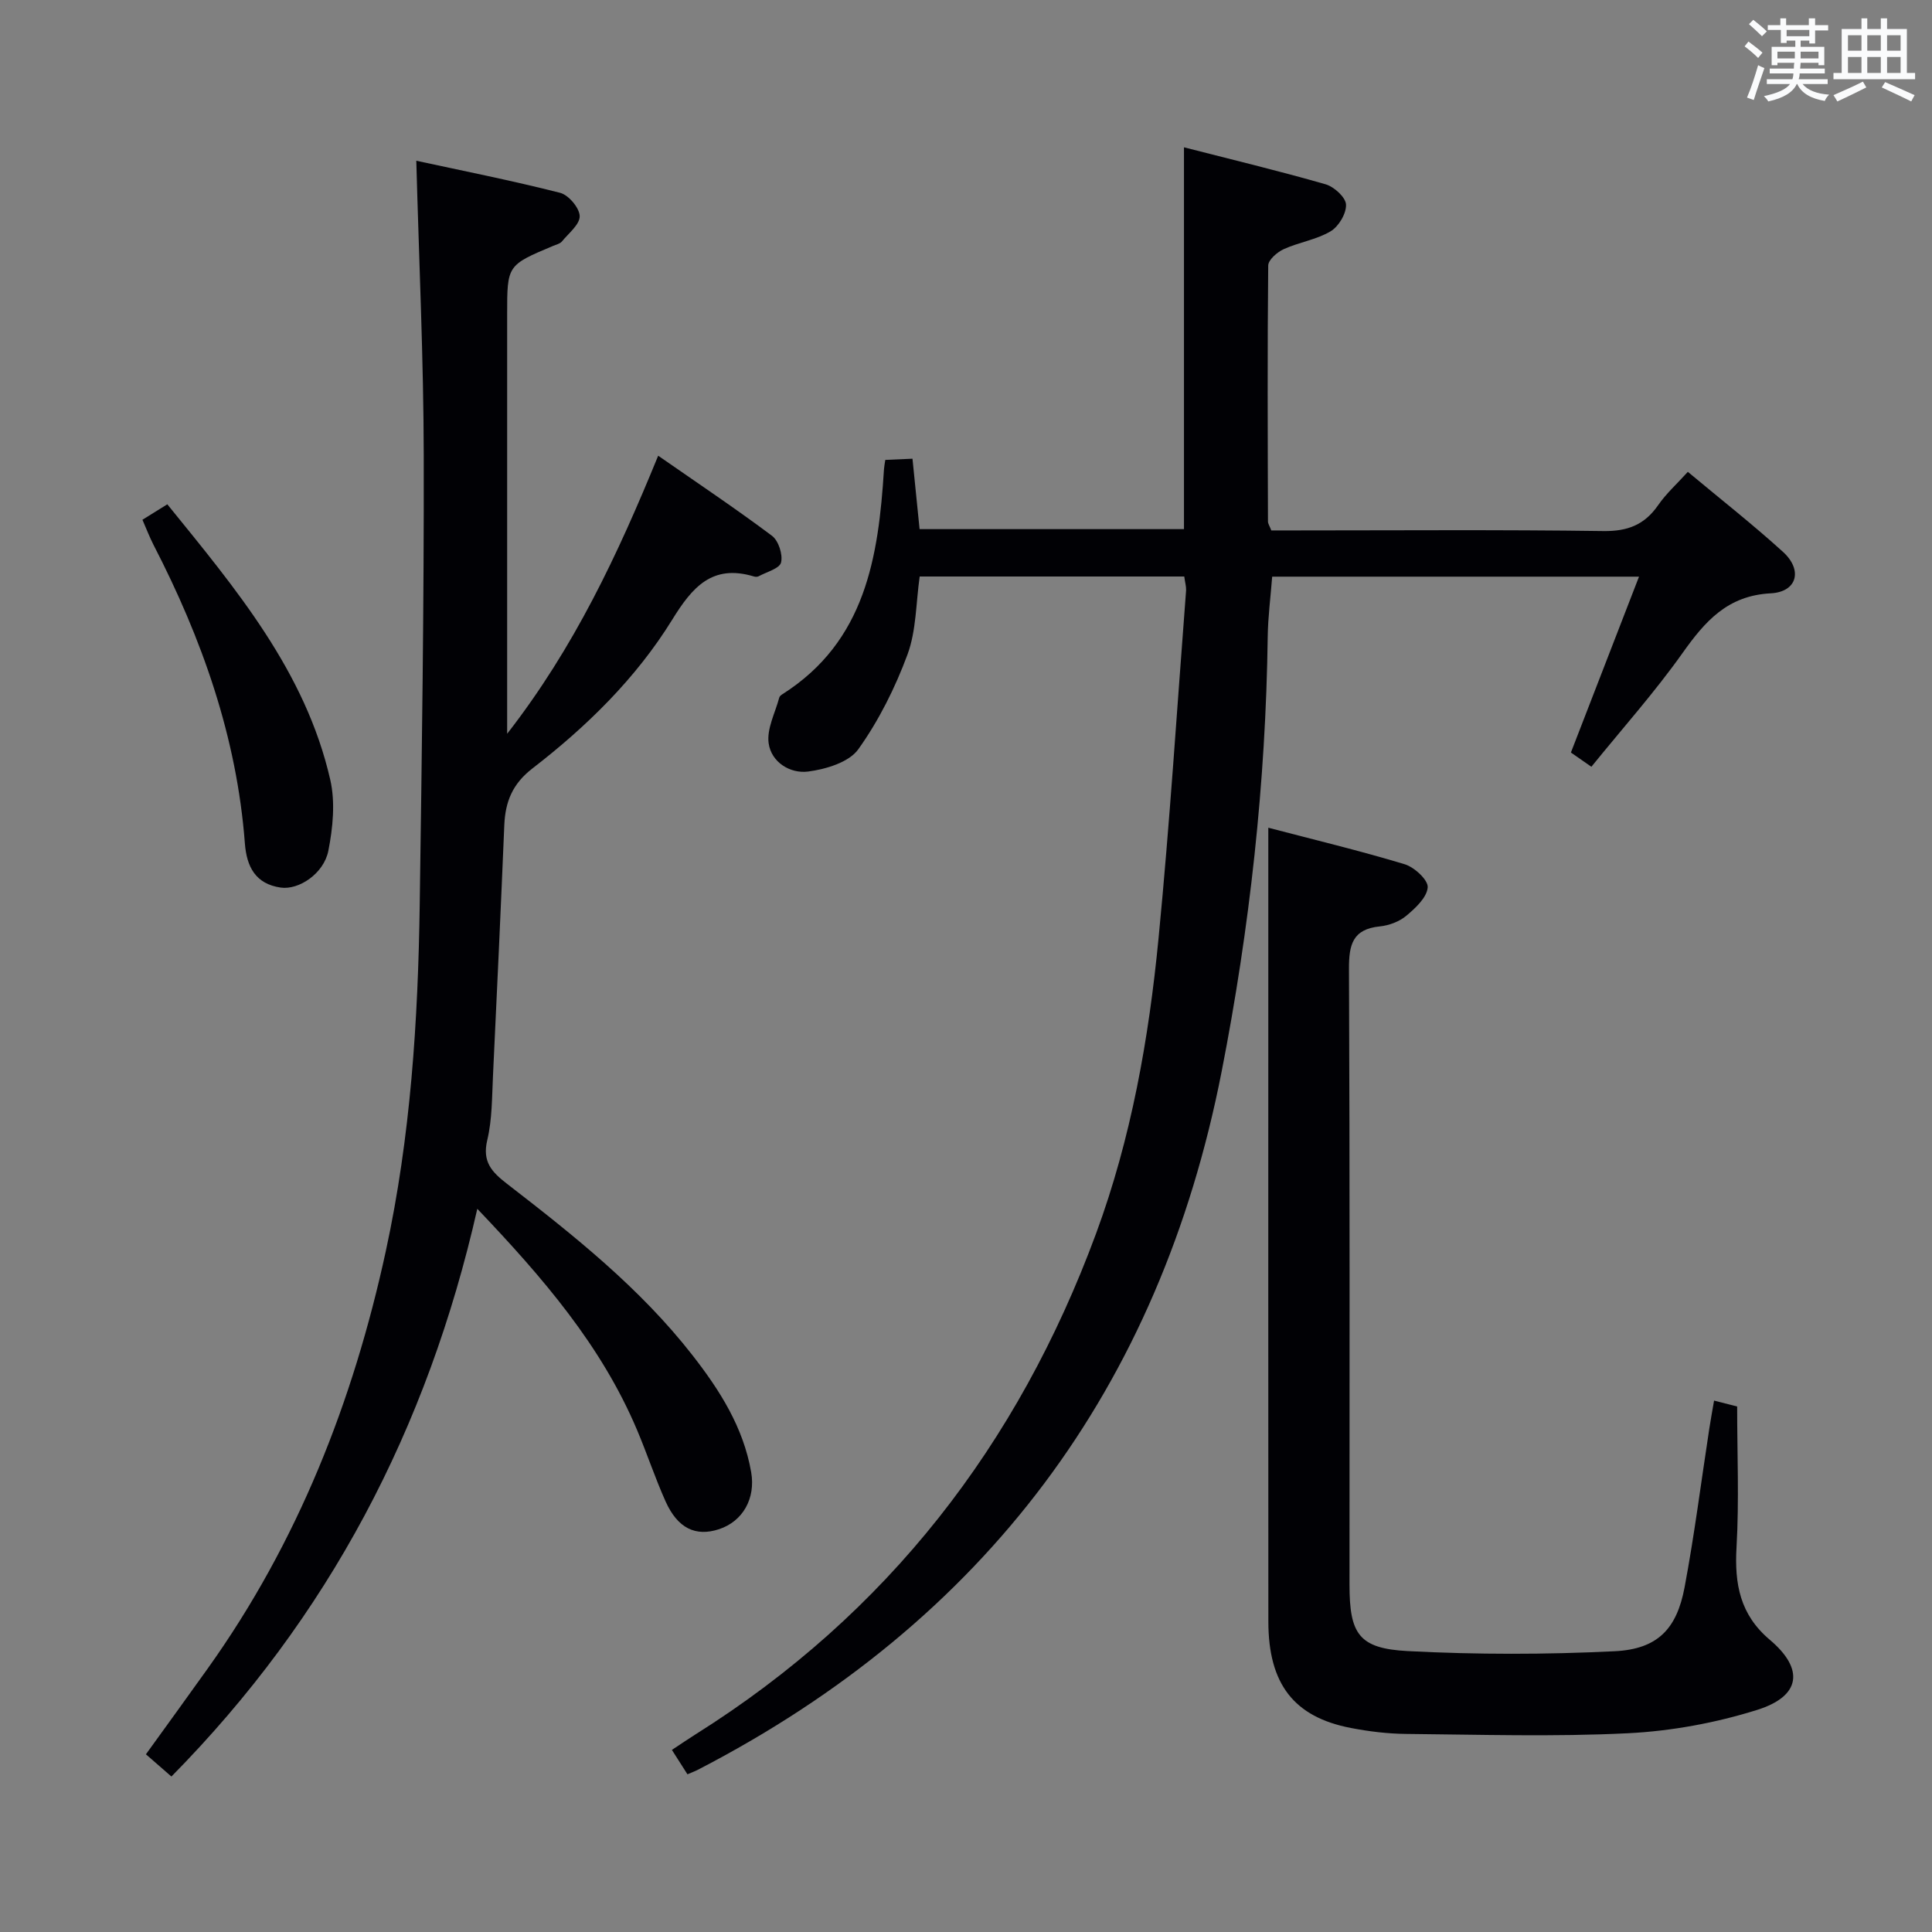 <svg enable-background="new 0 0 400 400" viewBox="0 0 400 400" xmlns="http://www.w3.org/2000/svg"><rect x="0" y="0" width="400" height="400" fill="#808080" stroke="none"/><g fill="#010105"><path d="m245.19 119.36c-18.46 0-36.42 0-54.78 0-.78 5.49-.69 11.17-2.52 16.14-2.55 6.89-5.94 13.68-10.19 19.63-1.93 2.7-6.71 4.13-10.39 4.61-3.71.48-7.62-1.92-8.17-5.86-.42-3 1.36-6.3 2.2-9.46.07-.28.41-.54.68-.71 17.19-10.93 19.86-28.4 21-46.57.03-.49.13-.97.27-1.92 1.69-.07 3.42-.15 5.63-.25.5 4.94.97 9.64 1.47 14.58h54.74c0-26.21 0-52.26 0-79.05 9.86 2.53 19.66 4.88 29.33 7.66 1.76.51 4.16 2.7 4.22 4.2.08 1.86-1.53 4.55-3.21 5.54-2.92 1.73-6.53 2.25-9.68 3.68-1.36.62-3.21 2.22-3.22 3.4-.18 17.66-.1 35.33-.05 52.99 0 .46.33.91.69 1.85h5.25c21.16 0 42.33-.17 63.49.13 5.03.07 8.53-1.29 11.35-5.36 1.68-2.43 3.94-4.45 6.15-6.9 6.75 5.64 13.44 10.88 19.71 16.58 4.12 3.75 2.93 8.28-2.54 8.57-9.01.47-13.62 5.82-18.31 12.42-5.75 8.1-12.41 15.56-18.83 23.49-1.73-1.2-3.05-2.12-4.24-2.95 4.69-12.12 9.27-23.96 14.1-36.41-26.05 0-50.82 0-75.95 0-.32 4.19-.86 8.27-.92 12.35-.4 30.33-3.73 60.44-9.54 90.1-12.81 65.42-49 113.85-108.44 144.57-.57.3-1.19.52-2.16.94-1-1.57-1.96-3.07-3.22-5.05 1.72-1.14 3.31-2.22 4.94-3.25 39.65-24.92 66.71-59.87 82.86-103.61 7.31-19.8 10.94-40.39 12.96-61.23 2.33-23.96 3.85-48 5.7-72.01.03-.79-.22-1.61-.38-2.84z"/><path d="m86.19 33.28c9.56 2.07 19.73 4.09 29.77 6.64 1.75.44 4.01 3.12 4.06 4.81.05 1.73-2.3 3.57-3.7 5.28-.38.46-1.15.62-1.76.88-9.56 4.02-9.56 4.01-9.56 14.18v80.96 5.89c13.91-17.87 22.92-37.15 31.27-57.57 8.18 5.69 16.02 10.93 23.56 16.58 1.35 1.01 2.28 3.88 1.88 5.52-.3 1.26-2.99 1.96-4.64 2.86-.26.14-.68.14-.98.04-8.64-2.6-12.76 2.21-16.93 8.97-7.49 12.13-17.68 22.09-28.92 30.77-4.16 3.21-5.62 6.91-5.83 11.74-.72 17.28-1.51 34.56-2.34 51.84-.22 4.48-.16 9.07-1.19 13.39-1.07 4.47.95 6.6 4.05 9 13.84 10.7 27.55 21.57 38.41 35.49 5.66 7.25 10.56 14.93 12.18 24.24.95 5.44-1.71 10.19-6.67 11.82-4.84 1.58-8.55-.19-11.05-5.76-2.17-4.84-3.84-9.91-5.91-14.8-7.38-17.46-19.46-31.49-33.07-45.78-10.32 45.55-30.78 84.53-63.33 117.54-1.91-1.66-3.37-2.94-5.28-4.6 4.31-5.97 8.57-11.84 12.79-17.75 18.64-26.11 30.12-55.28 36.88-86.44 5.13-23.65 6.68-47.68 7.02-71.8.44-30.96.89-61.93.83-92.9-.03-19.92-.97-39.84-1.54-61.04z"/><path d="m262.59 171.37c9.43 2.47 18.91 4.75 28.23 7.56 2.01.61 4.89 3.27 4.77 4.79-.16 2.09-2.53 4.29-4.43 5.88-1.44 1.21-3.58 2.01-5.48 2.2-5.65.57-6.41 3.79-6.39 8.82.19 42.49.11 84.98.11 127.47 0 10.21 1.92 13.22 12.07 13.75 14.25.74 28.58.73 42.83.03 8.86-.44 12.84-4.57 14.47-13.21 2.05-10.91 3.44-21.94 5.13-32.92.27-1.77.6-3.54.98-5.76 1.89.48 3.41.87 4.78 1.22 0 9.87.42 19.52-.13 29.12-.44 7.62.71 13.97 6.9 19.19 7.17 6.06 6.42 11.66-2.61 14.5-8.6 2.7-17.77 4.39-26.78 4.84-15.29.76-30.65.28-45.97.14-3.8-.04-7.64-.51-11.38-1.23-11.81-2.27-17.08-9.11-17.09-22.03-.03-45.32-.01-90.65-.01-135.97 0-9.11 0-18.21 0-28.39z"/><path d="m29.49 107.61c1.78-1.11 3.29-2.04 5.15-3.2 14.19 17.51 28.61 34.59 33.74 57.04 1.06 4.65.54 9.93-.4 14.7-.94 4.73-6.13 8.17-9.89 7.61-5.17-.76-7.02-4.28-7.39-9.14-1.67-22.03-8.88-42.38-18.94-61.86-.81-1.6-1.46-3.29-2.27-5.15z"/></g><path d="m361.2 9.6.8-1c.9.7 1.9 1.4 2.9 2.3l-.9 1.1c-1-1-2-1.8-2.8-2.4zm.5 10.6c.9-2.1 1.6-4.3 2.3-6.7.4.2.8.4 1.3.6-.7 2.1-1.5 4.3-2.2 6.6zm.4-15.2.9-.9c1 .8 2 1.6 2.8 2.4l-1 1c-.9-.9-1.8-1.7-2.7-2.5zm12.5-1.2h1.2v1.4h2.7v1.1h-2.7v2.7h-1.2v-.6h-1.8v1.3h4.9v3.8h-1.2v-.5h-3.7c0 .4-.1.9-.1 1.2h5.1v1h-5.2c0 .5-.1.9-.2 1.2h6v1h-5.2c1.1 1.3 2.9 2 5.5 2.2-.4.4-.7.8-.9 1.3-2.9-.5-4.8-1.6-5.7-3.5h-.1c-.8 1.7-2.7 2.9-5.9 3.6-.2-.4-.6-.8-.9-1.1 2.8-.6 4.6-1.4 5.4-2.5h-4.8v-1h5.3c.1-.3.2-.7.2-1.2h-4.9v-1h5c0-.4 0-.8.1-1.2h-3.5v.5h-1.2v-3.8h4.9v-1.3h-1.8v.5h-1.2v-2.7h-2.7v-1h2.6v-1.4h1.2v1.4h4.7v-1.4zm-6.6 8.3h3.6c0-.4 0-.9 0-1.4h-3.6zm1.9-4.6h4.7v-1.3h-4.7zm6.6 3.2h-3.7v1.4h3.7z" fill="#fafbfc"/><path d="m385.3 3.8h1.3v2.2h2.8v-2.2h1.3v2.2h4.1v9.1h1.7v1.3h-16.9v-1.3h1.7v-9.1h4.1v-2.2zm.4 13.1.7 1.2c-1.8.9-3.8 1.9-6 2.9-.2-.4-.5-.8-.8-1.3 2.3-1 4.3-1.9 6.1-2.8zm-3.1-6.4h2.8v-3.2h-2.8zm0 4.6h2.8v-3.3h-2.8zm4-4.6h2.8v-3.2h-2.8zm0 4.6h2.8v-3.3h-2.8zm3.7 1.9c2.1.9 4.1 1.8 6.1 2.7l-.7 1.3c-2.2-1.1-4.2-2-6.1-2.9zm3.2-9.7h-2.8v3.2h2.8zm-2.8 7.8h2.8v-3.3h-2.8z" fill="#fafbfc"/></svg>